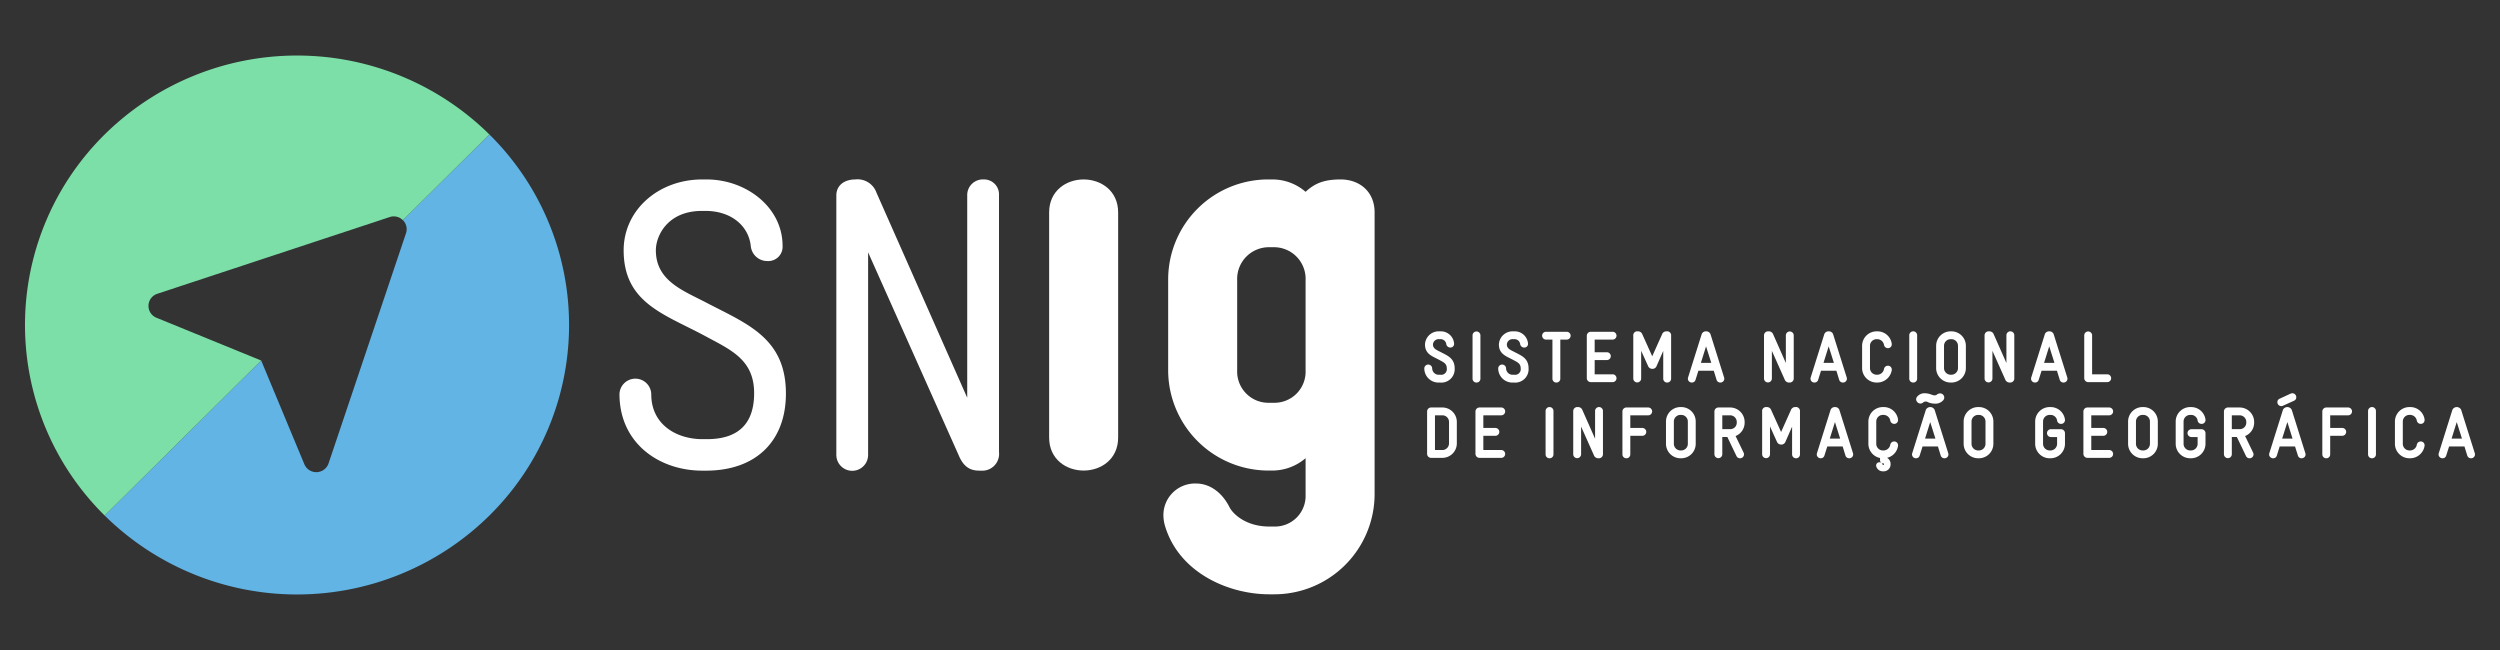 <svg id="Layer_1" data-name="Layer 1" xmlns="http://www.w3.org/2000/svg" viewBox="0 0 500 130"><rect x="0" y="0" width="500" height="130" fill="#333333" stroke="none"/><defs><style>.cls-1{fill:#fff;}.cls-2{fill:#61b4e4;}.cls-3{fill:#7cdfa8;}</style></defs><title>snig_logo</title><path class="cls-1" d="M141.209,94.13h-0.753c-8.614,0-16.56-5.468-16.56-15.327a3.179,3.179,0,0,1,6.356.083c0,5.882,4.851,8.947,10.287,8.947h0.837c6.523,0,9.451-3.314,9.451-9.196,0-6.793-4.767-8.699-9.953-11.515-8.029-4.308-16.142-6.545-16.142-17.066,0-8.036,6.942-14.167,15.723-14.167h0.837c8.029,0,15.222,5.633,15.222,13.255a2.859,2.859,0,0,1-3.011,3.065,3.313,3.313,0,0,1-3.345-2.982c-0.418-4.059-3.931-7.042-9.033-7.042h-0.753c-6.858,0-9.2,4.971-9.2,7.87,0,5.965,5.185,7.953,9.702,10.273,8.364,4.391,16.309,7.125,16.309,18.392C157.183,88.165,151.245,94.13,141.209,94.13Z"/><path class="cls-1" d="M196.204,94.13c-1.254,0-3.094,0-4.349-2.817L173.623,50.47V90.982a3.178,3.178,0,0,1-6.356,0V39.12c0-2.237,1.84-3.231,3.764-3.231a4.016,4.016,0,0,1,4.265,2.651L193.444,79.549V39.037a3.123,3.123,0,0,1,3.262-3.148,2.991,2.991,0,0,1,3.095,3.148V90.402A3.362,3.362,0,0,1,196.204,94.13Z"/><path class="cls-1" d="M216.728,94.111c-3.45,0-6.901-2.239-6.901-6.6V42.489c0-4.361,3.45-6.6,6.901-6.6s6.901,2.239,6.901,6.6V87.511C223.63,91.871,220.179,94.111,216.728,94.111Z"/><path class="cls-1" d="M254.812,118.861H253.86c-8.09,0-17.966-4.243-20.821-13.554a7.941,7.941,0,0,1-.357-2.239,6.32,6.32,0,0,1,6.544-6.364c2.618,0,5.116,1.65,6.663,4.714,0.714,1.414,3.332,3.889,7.972,3.889h0.952a6.127,6.127,0,0,0,6.306-6.364V91.636a10.248,10.248,0,0,1-6.544,2.475H253.86a20.091,20.091,0,0,1-20.227-19.918V55.807A20.015,20.015,0,0,1,253.86,35.889h0.714a10.136,10.136,0,0,1,6.544,2.475c1.904-1.768,3.807-2.475,7.02-2.475,3.688,0,6.782,2.357,6.782,6.6V98.943A20.065,20.065,0,0,1,254.812,118.861Zm6.306-62.818a6.324,6.324,0,0,0-6.306-6.6H253.86a6.349,6.349,0,0,0-6.425,6.6V74.075a6.252,6.252,0,0,0,6.425,6.482h0.952a6.225,6.225,0,0,0,6.306-6.482V56.043Z"/><path class="cls-1" d="M288.009,76.252h-0.125a2.575,2.575,0,0,1-2.766-2.559,0.531,0.531,0,0,1,1.062.014,1.543,1.543,0,0,0,1.718,1.494h0.139a1.378,1.378,0,0,0,1.578-1.536c0-1.134-.795-1.453-1.661-1.923-1.341-.719-2.695-1.093-2.695-2.85a2.473,2.473,0,0,1,2.626-2.366h0.139a2.401,2.401,0,0,1,2.542,2.213,0.478,0.478,0,0,1-.503.512,0.553,0.553,0,0,1-.558-0.499,1.386,1.386,0,0,0-1.508-1.176h-0.126a1.396,1.396,0,0,0-1.535,1.314c0,0.996.865,1.328,1.62,1.716,1.396,0.733,2.723,1.189,2.723,3.071A2.422,2.422,0,0,1,288.009,76.252Z"/><path class="cls-1" d="M288.009,76.509h-0.126a2.838,2.838,0,0,1-3.023-2.816,0.788,0.788,0,0,1,1.576.014,1.299,1.299,0,0,0,1.461,1.237h0.139a1.125,1.125,0,0,0,1.321-1.278c0-.884-0.548-1.176-1.309-1.58l-0.218-.117c-0.193-.103-0.387-0.2-0.578-0.295-1.158-.577-2.252-1.122-2.252-2.781a2.733,2.733,0,0,1,2.883-2.623h0.14a2.653,2.653,0,0,1,2.799,2.471,0.732,0.732,0,0,1-.76.769,0.814,0.814,0,0,1-.813-0.724,1.141,1.141,0,0,0-1.254-.95h-0.127a1.136,1.136,0,0,0-1.278,1.057c0,0.746.587,1.039,1.267,1.379l0.213,0.108c0.145,0.076.287,0.148,0.427,0.219,1.253,0.635,2.436,1.235,2.436,3.08A2.67,2.67,0,0,1,288.009,76.509Zm-2.36-3.071a0.249,0.249,0,0,0-.274.255,2.318,2.318,0,0,0,2.508,2.301h0.126a2.172,2.172,0,0,0,2.41-2.315c0-1.529-.95-2.011-2.154-2.622-0.143-.072-0.287-0.145-0.432-0.222l-0.206-.104a2.104,2.104,0,0,1-1.551-1.839,1.65,1.65,0,0,1,1.792-1.572h0.127a1.65,1.65,0,0,1,1.765,1.406,0.292,0.292,0,0,0,.301.269,0.224,0.224,0,0,0,.246-0.255,2.142,2.142,0,0,0-2.284-1.956h-0.14a2.226,2.226,0,0,0-2.369,2.108c0,1.341.868,1.773,1.968,2.32,0.194,0.097.393,0.196,0.592,0.303l0.216,0.116a2.227,2.227,0,0,1,1.581,2.034,1.636,1.636,0,0,1-1.835,1.792h-0.139a1.791,1.791,0,0,1-1.975-1.751A0.249,0.249,0,0,0,285.649,73.438Z"/><path class="cls-1" d="M295.296,76.252a0.51,0.51,0,0,1-.531-0.525V67.053a0.531,0.531,0,0,1,1.062,0v8.673A0.51,0.51,0,0,1,295.296,76.252Z"/><path class="cls-1" d="M295.297,76.509a0.769,0.769,0,0,1-.788-0.782V67.053a0.788,0.788,0,0,1,1.575,0v8.673A0.768,0.768,0,0,1,295.297,76.509Zm0-9.725a0.26,0.26,0,0,0-.274.269v8.673a0.273,0.273,0,0,0,.546,0V67.053A0.259,0.259,0,0,0,295.297,66.784Z"/><path class="cls-1" d="M302.791,76.252h-0.125A2.575,2.575,0,0,1,299.9,73.693a0.531,0.531,0,0,1,1.062.014,1.543,1.543,0,0,0,1.718,1.494h0.139a1.378,1.378,0,0,0,1.578-1.536c0-1.134-.795-1.453-1.661-1.923-1.341-.719-2.695-1.093-2.695-2.85a2.473,2.473,0,0,1,2.626-2.366h0.139a2.401,2.401,0,0,1,2.542,2.213,0.478,0.478,0,0,1-.503.512,0.553,0.553,0,0,1-.558-0.499,1.386,1.386,0,0,0-1.508-1.176h-0.126a1.396,1.396,0,0,0-1.535,1.314c0,0.996.865,1.328,1.62,1.716,1.396,0.733,2.723,1.189,2.723,3.071A2.422,2.422,0,0,1,302.791,76.252Z"/><path class="cls-1" d="M302.79,76.509h-0.125a2.838,2.838,0,0,1-3.024-2.816,0.788,0.788,0,0,1,1.576.014,1.3,1.3,0,0,0,1.462,1.237h0.139a1.125,1.125,0,0,0,1.321-1.278c0-.884-0.548-1.176-1.309-1.58l-0.218-.117c-0.193-.103-0.387-0.2-0.577-0.294-1.158-.577-2.253-1.122-2.253-2.781a2.733,2.733,0,0,1,2.883-2.623h0.139a2.654,2.654,0,0,1,2.8,2.471,0.732,0.732,0,0,1-.76.769,0.816,0.816,0,0,1-.814-0.724,1.139,1.139,0,0,0-1.254-.951h-0.126a1.136,1.136,0,0,0-1.279,1.057c0,0.745.587,1.039,1.267,1.379l0.214,0.108c0.145,0.076.287,0.148,0.427,0.219,1.253,0.635,2.436,1.235,2.436,3.08A2.671,2.671,0,0,1,302.79,76.509Zm-2.36-3.071a0.249,0.249,0,0,0-.274.255,2.319,2.319,0,0,0,2.509,2.301H302.79a2.172,2.172,0,0,0,2.411-2.315c0-1.529-.95-2.011-2.154-2.622-0.143-.072-0.287-0.145-0.432-0.222l-0.207-.104a2.104,2.104,0,0,1-1.551-1.839,1.651,1.651,0,0,1,1.793-1.572h0.126a1.649,1.649,0,0,1,1.765,1.406,0.294,0.294,0,0,0,.302.268A0.224,0.224,0,0,0,305.09,68.74a2.143,2.143,0,0,0-2.285-1.956h-0.139a2.226,2.226,0,0,0-2.369,2.108c0,1.341.869,1.774,1.968,2.321,0.195,0.097.394,0.196,0.592,0.302l0.216,0.116a2.227,2.227,0,0,1,1.581,2.034,1.636,1.636,0,0,1-1.835,1.792H302.68a1.792,1.792,0,0,1-1.976-1.751A0.249,0.249,0,0,0,300.431,73.438Z"/><path class="cls-1" d="M313.341,67.662h-1.536v8.065a0.531,0.531,0,0,1-1.062,0V67.662h-1.536a0.526,0.526,0,1,1,0-1.052h4.134A0.526,0.526,0,1,1,313.341,67.662Z"/><path class="cls-1" d="M311.274,76.509a0.769,0.769,0,0,1-.788-0.782v-7.807H309.207a0.783,0.783,0,1,1,0-1.566h4.134a0.783,0.783,0,1,1,0,1.566h-1.279v7.807A0.769,0.769,0,0,1,311.274,76.509Zm-2.067-9.641a0.269,0.269,0,1,0,0,.537H311v8.321a0.274,0.274,0,0,0,.547,0V67.405h1.793a0.269,0.269,0,1,0,0-.537H309.207Z"/><path class="cls-1" d="M322.519,76.169h-4.372a0.546,0.546,0,0,1-.53-0.525v-8.508a0.546,0.546,0,0,1,.53-0.525h4.372a0.526,0.526,0,1,1,0,1.052h-3.841v3.043h2.667a0.526,0.526,0,1,1,0,1.052h-2.667v3.361h3.841A0.526,0.526,0,1,1,322.519,76.169Z"/><path class="cls-1" d="M322.519,76.426h-4.372a0.805,0.805,0,0,1-.787-0.782V67.136a0.805,0.805,0,0,1,.787-0.782h4.372a0.783,0.783,0,1,1,0,1.566h-3.584v2.528h2.411a0.783,0.783,0,1,1,0,1.565h-2.411V74.86h3.584A0.783,0.783,0,1,1,322.519,76.426Zm-4.372-9.559a0.289,0.289,0,0,0-.273.268v8.508a0.289,0.289,0,0,0,.273.268h4.372a0.269,0.269,0,1,0,0-.537H318.42V71.499h2.925a0.269,0.269,0,1,0,0-.537H318.42v-3.557h4.098a0.269,0.269,0,1,0,0-.537h-4.372Z"/><path class="cls-1" d="M333.435,76.252a0.51,0.51,0,0,1-.531-0.525V68.961l-1.843,4.192a0.618,0.618,0,0,1-.586.36,0.648,0.648,0,0,1-.601-0.36l-1.9-4.192v6.765a0.53,0.53,0,0,1-1.061,0V67.136a0.532,0.532,0,0,1,.628-0.609h0.043a0.627,0.627,0,0,1,.628.401l2.234,4.953,2.22-4.953a0.635,0.635,0,0,1,.642-0.401h0.042a0.527,0.527,0,0,1,.615.609v8.591A0.51,0.51,0,0,1,333.435,76.252Z"/><path class="cls-1" d="M333.436,76.509a0.769,0.769,0,0,1-.788-0.782V70.185l-1.351,3.072a0.869,0.869,0,0,1-.822.514,0.904,0.904,0,0,1-.833-0.507l-1.41-3.111v5.574a0.788,0.788,0,0,1-1.575,0V67.136a0.786,0.786,0,0,1,.885-0.866,0.897,0.897,0,0,1,.906.557l1.998,4.427,1.986-4.431a0.892,0.892,0,0,1,.878-0.553,0.793,0.793,0,0,1,.914.866v8.591A0.769,0.769,0,0,1,333.436,76.509Zm-0.274-8.771v7.988a0.274,0.274,0,0,0,.547,0V67.136c0-.26-0.054-0.352-0.358-0.352a0.404,0.404,0,0,0-.449.247l-2.455,5.477-2.47-5.474a0.376,0.376,0,0,0-.393-0.25c-0.361,0-.414.088-0.414,0.352v8.591a0.273,0.273,0,0,0,.546,0V67.771l2.391,5.276a0.39,0.39,0,0,0,.367.209,0.37,0.37,0,0,0,.352-0.208Z"/><path class="cls-1" d="M344.06,76.252a0.51,0.51,0,0,1-.503-0.373l-0.614-1.992h-3.45l-0.628,1.992a0.495,0.495,0,0,1-.489.373,0.52,0.52,0,0,1-.544-0.512,0.7,0.7,0,0,1,.028-0.166l2.723-8.66a0.637,0.637,0,0,1,.629-0.388,0.644,0.644,0,0,1,.642.388l2.723,8.66a0.7,0.7,0,0,1,.028.166A0.52,0.52,0,0,1,344.06,76.252Zm-2.849-7.843-1.382,4.427h2.779Z"/><path class="cls-1" d="M344.06,76.509a0.768,0.768,0,0,1-.748-0.551l-0.558-1.814h-3.071L339.11,75.956a0.75,0.75,0,0,1-.735.552,0.777,0.777,0,0,1-.801-0.768,0.897,0.897,0,0,1,.035-0.229l2.727-8.674a0.884,0.884,0,0,1,.874-0.567,0.893,0.893,0,0,1,.886.561l2.724,8.665a0.965,0.965,0,0,1,.04.244A0.777,0.777,0,0,1,344.06,76.509ZM339.304,73.63h3.828l0.67,2.173a0.253,0.253,0,0,0,.257.191,0.263,0.263,0,0,0,.287-0.254,0.533,0.533,0,0,0-.02-0.102l-2.718-8.647a0.47,0.47,0,0,0-.783.005l-2.721,8.654a0.502,0.502,0,0,0-.015.089,0.262,0.262,0,0,0,.286.254A0.241,0.241,0,0,0,338.62,75.8Zm3.653-.537h-3.479l1.731-5.543Zm-2.78-.514h2.078l-1.045-3.311Z"/><path class="cls-1" d="M357.889,76.252a0.682,0.682,0,0,1-.726-0.47l-3.045-6.82v6.765a0.53,0.53,0,0,1-1.061,0v-8.66a0.556,0.556,0,0,1,.628-0.54,0.672,0.672,0,0,1,.713.443l3.03,6.848V67.053a0.522,0.522,0,0,1,.545-0.526,0.5,0.5,0,0,1,.516.526V75.63A0.561,0.561,0,0,1,357.889,76.252Z"/><path class="cls-1" d="M357.889,76.509a0.934,0.934,0,0,1-.96-0.623l-2.553-5.718v5.558a0.788,0.788,0,0,1-1.575,0V67.067a0.807,0.807,0,0,1,.884-0.797,0.92,0.92,0,0,1,.947.594l2.539,5.737V67.053a0.788,0.788,0,0,1,1.575,0V75.63A0.814,0.814,0,0,1,357.889,76.509Zm-4.027-8.754,3.537,7.922a0.432,0.432,0,0,0,.49.318,0.311,0.311,0,0,0,.344-0.365v-8.577a0.244,0.244,0,0,0-.259-0.269,0.267,0.267,0,0,0-.287.269v7.981l-3.523-7.96a0.422,0.422,0,0,0-.478-0.289,0.316,0.316,0,0,0-.37.283v8.659a0.273,0.273,0,0,0,.546,0V67.754Z"/><path class="cls-1" d="M368.583,76.252a0.51,0.51,0,0,1-.503-0.373l-0.614-1.992h-3.45l-0.628,1.992a0.495,0.495,0,0,1-.489.373,0.52,0.52,0,0,1-.544-0.512,0.7,0.7,0,0,1,.028-0.166l2.723-8.66a0.637,0.637,0,0,1,.629-0.388,0.644,0.644,0,0,1,.642.388l2.723,8.66a0.7,0.7,0,0,1,.028.166A0.52,0.52,0,0,1,368.583,76.252Zm-2.849-7.843-1.382,4.427H367.13Z"/><path class="cls-1" d="M368.582,76.509a0.768,0.768,0,0,1-.748-0.551l-0.558-1.814h-3.071l-0.572,1.812a0.75,0.75,0,0,1-.735.552,0.777,0.777,0,0,1-.801-0.768,0.901,0.901,0,0,1,.031-0.213l2.731-8.691a0.884,0.884,0,0,1,.874-0.567,0.893,0.893,0,0,1,.886.561l2.724,8.665a0.965,0.965,0,0,1,.04.244A0.777,0.777,0,0,1,368.582,76.509ZM363.827,73.63h3.828l0.67,2.173a0.253,0.253,0,0,0,.257.191A0.263,0.263,0,0,0,368.87,75.74a0.533,0.533,0,0,0-.02-0.102l-2.718-8.647a0.47,0.47,0,0,0-.783.005l-2.721,8.654a0.608,0.608,0,0,0-.015.089,0.262,0.262,0,0,0,.286.254,0.241,0.241,0,0,0,.245-0.194Zm3.653-.537H364.002l1.731-5.543Zm-2.78-.514h2.078l-1.045-3.311Z"/><path class="cls-1" d="M375.471,76.252h-0.139a2.64,2.64,0,0,1-2.654-2.628V69.141a2.628,2.628,0,0,1,2.654-2.615h0.139a2.631,2.631,0,0,1,2.626,2.256V68.865a0.496,0.496,0,0,1-.516.512,0.542,0.542,0,0,1-.531-0.456,1.636,1.636,0,0,0-1.578-1.342h-0.139a1.582,1.582,0,0,0-1.593,1.563v4.482a1.585,1.585,0,0,0,1.593,1.578h0.139a1.636,1.636,0,0,0,1.578-1.342,0.539,0.539,0,0,1,.531-0.456,0.495,0.495,0,0,1,.516.512v0.097A2.664,2.664,0,0,1,375.471,76.252Z"/><path class="cls-1" d="M375.471,76.509h-0.14a2.901,2.901,0,0,1-2.91-2.885V69.142a2.895,2.895,0,0,1,2.91-2.872h0.14a2.873,2.873,0,0,1,2.88,2.477l0.003,0.118a0.754,0.754,0,0,1-.773.769,0.797,0.797,0,0,1-.781-0.656,1.375,1.375,0,0,0-1.328-1.143h-0.14a1.322,1.322,0,0,0-1.335,1.306v4.482a1.329,1.329,0,0,0,1.335,1.32h0.14a1.371,1.371,0,0,0,1.326-1.136,0.794,0.794,0,0,1,.783-0.662,0.754,0.754,0,0,1,.773.769V74.011A2.936,2.936,0,0,1,375.471,76.509Zm-0.14-9.725a2.38,2.38,0,0,0-2.396,2.358v4.482a2.386,2.386,0,0,0,2.396,2.371h0.14a2.414,2.414,0,0,0,2.372-2.023l-0.003-.057a0.242,0.242,0,0,0-.259-0.255,0.281,0.281,0,0,0-.28.255,1.879,1.879,0,0,1-1.829,1.543h-0.14a1.844,1.844,0,0,1-1.849-1.835V69.142a1.837,1.837,0,0,1,1.849-1.821h0.14a1.881,1.881,0,0,1,1.83,1.547,0.286,0.286,0,0,0,.279.251,0.242,0.242,0,0,0,.259-0.255V68.782a2.36,2.36,0,0,0-2.369-1.998h-0.14Z"/><path class="cls-1" d="M382.642,76.252a0.51,0.51,0,0,1-.531-0.525V67.053a0.531,0.531,0,0,1,1.062,0v8.673A0.51,0.51,0,0,1,382.642,76.252Z"/><path class="cls-1" d="M382.642,76.509a0.769,0.769,0,0,1-.788-0.782V67.053a0.788,0.788,0,0,1,1.576,0v8.673A0.769,0.769,0,0,1,382.642,76.509Zm0-9.725a0.26,0.26,0,0,0-.274.269v8.673a0.274,0.274,0,0,0,.547,0V67.053A0.259,0.259,0,0,0,382.642,66.784Z"/><path class="cls-1" d="M390.278,76.252h-0.139a2.64,2.64,0,0,1-2.654-2.628V69.141a2.628,2.628,0,0,1,2.654-2.615h0.139a2.625,2.625,0,0,1,2.64,2.615v4.482A2.628,2.628,0,0,1,390.278,76.252Zm1.578-7.096a1.572,1.572,0,0,0-1.578-1.577h-0.139a1.582,1.582,0,0,0-1.593,1.563v4.482a1.585,1.585,0,0,0,1.593,1.578h0.139a1.573,1.573,0,0,0,1.578-1.578v-4.468Z"/><path class="cls-1" d="M390.278,76.509h-0.14a2.901,2.901,0,0,1-2.91-2.885V69.142a2.895,2.895,0,0,1,2.91-2.872h0.14a2.887,2.887,0,0,1,2.896,2.872v4.482A2.894,2.894,0,0,1,390.278,76.509Zm-0.14-9.725a2.38,2.38,0,0,0-2.396,2.358v4.482a2.386,2.386,0,0,0,2.396,2.371h0.14a2.379,2.379,0,0,0,2.382-2.371V69.142a2.373,2.373,0,0,0-2.382-2.358h-0.14Zm0.14,8.674h-0.14a1.844,1.844,0,0,1-1.849-1.835V69.142a1.837,1.837,0,0,1,1.849-1.821h0.14a1.837,1.837,0,0,1,1.835,1.834v4.468A1.837,1.837,0,0,1,390.278,75.458Zm-0.14-7.623a1.322,1.322,0,0,0-1.335,1.306v4.482a1.329,1.329,0,0,0,1.335,1.32h0.14a1.322,1.322,0,0,0,1.321-1.32V69.155a1.322,1.322,0,0,0-1.321-1.32h-0.14Z"/><path class="cls-1" d="M402.001,76.252a0.682,0.682,0,0,1-.726-0.47l-3.045-6.82v6.765a0.53,0.53,0,0,1-1.061,0v-8.66a0.556,0.556,0,0,1,.628-0.54,0.672,0.672,0,0,1,.713.443l3.03,6.848V67.053a0.522,0.522,0,0,1,.545-0.526,0.5,0.5,0,0,1,.516.526V75.63A0.561,0.561,0,0,1,402.001,76.252Z"/><path class="cls-1" d="M402.002,76.509a0.935,0.935,0,0,1-.961-0.623l-2.553-5.718v5.558a0.788,0.788,0,0,1-1.575,0V67.067a0.808,0.808,0,0,1,.885-0.797,0.92,0.92,0,0,1,.946.594l2.539,5.737V67.053a0.788,0.788,0,0,1,1.576,0V75.63A0.814,0.814,0,0,1,402.002,76.509Zm-4.028-8.754,3.537,7.922a0.432,0.432,0,0,0,.491.318,0.311,0.311,0,0,0,.344-0.365v-8.577a0.245,0.245,0,0,0-.26-0.269,0.267,0.267,0,0,0-.287.269v7.981l-3.523-7.96a0.422,0.422,0,0,0-.477-0.289,0.317,0.317,0,0,0-.371.283v8.659a0.273,0.273,0,0,0,.546,0V67.754Z"/><path class="cls-1" d="M412.695,76.252a0.508,0.508,0,0,1-.502-0.373l-0.615-1.992h-3.45l-0.629,1.992a0.493,0.493,0,0,1-.489.373,0.52,0.52,0,0,1-.544-0.512,0.7,0.7,0,0,1,.028-0.166l2.723-8.66a0.715,0.715,0,0,1,1.271,0l2.723,8.66a0.7,0.7,0,0,1,.028.166A0.52,0.52,0,0,1,412.695,76.252Zm-2.849-7.843-1.382,4.427h2.779Z"/><path class="cls-1" d="M412.695,76.509a0.765,0.765,0,0,1-.747-0.552l-0.56-1.813h-3.071l-0.573,1.812a0.747,0.747,0,0,1-.733.552,0.777,0.777,0,0,1-.802-0.768,0.95,0.95,0,0,1,.035-0.228l2.727-8.676a0.884,0.884,0,0,1,.874-0.567,0.893,0.893,0,0,1,.887.562l2.724,8.664a0.994,0.994,0,0,1,.039.244A0.777,0.777,0,0,1,412.695,76.509ZM407.939,73.63h3.828l0.671,2.173a0.251,0.251,0,0,0,.256.191,0.263,0.263,0,0,0,.287-0.254,0.583,0.583,0,0,0-.017-0.095l-2.721-8.654a0.462,0.462,0,0,0-.783.005l-2.72,8.654a0.513,0.513,0,0,0-.016.089,0.263,0.263,0,0,0,.287.254,0.239,0.239,0,0,0,.243-0.193Zm3.653-.537H408.114l1.731-5.543Zm-2.78-.514h2.078l-1.045-3.311Z"/><path class="cls-1" d="M421.447,76.169h-3.812a0.546,0.546,0,0,1-.53-0.525V67.053a0.53,0.53,0,0,1,1.061,0v8.065h3.282A0.526,0.526,0,1,1,421.447,76.169Z"/><path class="cls-1" d="M421.447,76.426h-3.812a0.805,0.805,0,0,1-.787-0.782V67.053a0.788,0.788,0,0,1,1.575,0V74.86h3.025A0.783,0.783,0,1,1,421.447,76.426Zm-3.812-9.642a0.259,0.259,0,0,0-.273.269v8.591a0.29,0.29,0,0,0,.273.268h3.812a0.269,0.269,0,1,0,0-.537H417.908V67.053A0.259,0.259,0,0,0,417.635,66.784Z"/><path class="cls-1" d="M288.469,91.314h-2.262a0.546,0.546,0,0,1-.53-0.525V82.28a0.546,0.546,0,0,1,.53-0.525h2.262a2.625,2.625,0,0,1,2.64,2.615v4.316A2.628,2.628,0,0,1,288.469,91.314Zm1.592-6.93a1.572,1.572,0,0,0-1.578-1.577h-1.746v7.456h1.732a1.584,1.584,0,0,0,1.592-1.577V84.383Z"/><path class="cls-1" d="M288.469,91.571h-2.262a0.805,0.805,0,0,1-.787-0.782V82.28a0.805,0.805,0,0,1,.787-0.782h2.262a2.888,2.888,0,0,1,2.897,2.872v4.316A2.895,2.895,0,0,1,288.469,91.571Zm-2.262-9.559a0.289,0.289,0,0,0-.273.268v8.508a0.289,0.289,0,0,0,.273.268h2.262a2.38,2.38,0,0,0,2.383-2.371V84.37a2.373,2.373,0,0,0-2.383-2.358h-2.262Zm2.262,8.507H286.48v-7.97h2.003a1.837,1.837,0,0,1,1.835,1.834v4.302A1.844,1.844,0,0,1,288.469,90.519Zm-1.475-.514h1.475a1.329,1.329,0,0,0,1.335-1.319V84.383a1.322,1.322,0,0,0-1.321-1.32h-1.489v6.941Z"/><path class="cls-1" d="M300.252,91.314H295.88a0.546,0.546,0,0,1-.53-0.525V82.28a0.546,0.546,0,0,1,.53-0.525h4.372a0.526,0.526,0,1,1,0,1.052h-3.841v3.043h2.667a0.526,0.526,0,1,1,0,1.052h-2.667v3.361h3.841A0.526,0.526,0,1,1,300.252,91.314Z"/><path class="cls-1" d="M300.252,91.571H295.88a0.805,0.805,0,0,1-.787-0.782V82.28a0.805,0.805,0,0,1,.787-0.782h4.372a0.783,0.783,0,1,1,0,1.566h-3.584v2.528h2.411a0.783,0.783,0,1,1,0,1.566h-2.411v2.847h3.584A0.783,0.783,0,1,1,300.252,91.571ZM295.88,82.012a0.289,0.289,0,0,0-.273.268v8.508a0.289,0.289,0,0,0,.273.268h4.372a0.269,0.269,0,1,0,0-.537h-4.098V86.644h2.925a0.269,0.269,0,1,0,0-.537h-2.925v-3.557h4.098a0.269,0.269,0,1,0,0-.537H295.88Z"/><path class="cls-1" d="M309.906,91.396a0.51,0.51,0,0,1-.531-0.525V82.198a0.531,0.531,0,0,1,1.062,0v8.673A0.51,0.51,0,0,1,309.906,91.396Z"/><path class="cls-1" d="M309.906,91.654a0.769,0.769,0,0,1-.788-0.782V82.198a0.788,0.788,0,0,1,1.576,0v8.673A0.769,0.769,0,0,1,309.906,91.654Zm0-9.725a0.26,0.26,0,0,0-.274.269v8.673a0.274,0.274,0,0,0,.547,0V82.198A0.26,0.26,0,0,0,309.906,81.928Z"/><path class="cls-1" d="M319.735,91.396a0.682,0.682,0,0,1-.726-0.47l-3.045-6.82v6.765a0.53,0.53,0,0,1-1.061,0v-8.66a0.556,0.556,0,0,1,.628-0.54,0.672,0.672,0,0,1,.713.443l3.03,6.848V82.198a0.522,0.522,0,0,1,.545-0.526,0.5,0.5,0,0,1,.516.526v8.577A0.561,0.561,0,0,1,319.735,91.396Z"/><path class="cls-1" d="M319.735,91.654a0.935,0.935,0,0,1-.961-0.623l-2.553-5.717v5.558a0.788,0.788,0,0,1-1.575,0v-8.66a0.808,0.808,0,0,1,.885-0.797,0.92,0.92,0,0,1,.946.594l2.539,5.737V82.198a0.788,0.788,0,0,1,1.576,0v8.577A0.814,0.814,0,0,1,319.735,91.654Zm-4.028-8.754,3.537,7.922a0.432,0.432,0,0,0,.491.318,0.311,0.311,0,0,0,.344-0.365v-8.577a0.244,0.244,0,0,0-.259-0.269,0.267,0.267,0,0,0-.288.269v7.98l-3.523-7.96a0.422,0.422,0,0,0-.477-0.289,0.317,0.317,0,0,0-.371.283v8.66a0.273,0.273,0,0,0,.546,0V82.899Z"/><path class="cls-1" d="M329.644,82.806h-3.841v3.043H328.47a0.526,0.526,0,1,1,0,1.052h-2.667v3.97a0.53,0.53,0,0,1-1.061,0V82.28a0.546,0.546,0,0,1,.53-0.525h4.372A0.526,0.526,0,1,1,329.644,82.806Z"/><path class="cls-1" d="M325.272,91.654a0.769,0.769,0,0,1-.787-0.782V82.28a0.805,0.805,0,0,1,.787-0.782h4.372a0.783,0.783,0,1,1,0,1.566H326.06v2.528H328.47a0.783,0.783,0,1,1,0,1.566H326.06v3.713A0.769,0.769,0,0,1,325.272,91.654Zm0-9.642a0.289,0.289,0,0,0-.273.268v8.591a0.273,0.273,0,0,0,.546,0V86.644H328.47a0.269,0.269,0,1,0,0-.537h-2.925v-3.557h4.098a0.269,0.269,0,1,0,0-.537h-4.372Z"/><path class="cls-1" d="M336.248,91.396h-0.139a2.639,2.639,0,0,1-2.654-2.628V84.286a2.628,2.628,0,0,1,2.654-2.615h0.139a2.625,2.625,0,0,1,2.64,2.615v4.483A2.627,2.627,0,0,1,336.248,91.396Zm1.578-7.096a1.572,1.572,0,0,0-1.578-1.577h-0.139a1.582,1.582,0,0,0-1.593,1.563v4.483a1.585,1.585,0,0,0,1.593,1.577h0.139a1.572,1.572,0,0,0,1.578-1.577V84.3Z"/><path class="cls-1" d="M336.248,91.654h-0.14a2.901,2.901,0,0,1-2.911-2.885V84.286a2.895,2.895,0,0,1,2.911-2.872h0.14a2.887,2.887,0,0,1,2.896,2.872v4.483A2.894,2.894,0,0,1,336.248,91.654Zm-0.14-9.725a2.38,2.38,0,0,0-2.397,2.358v4.483a2.386,2.386,0,0,0,2.397,2.371h0.14a2.379,2.379,0,0,0,2.382-2.371V84.286a2.373,2.373,0,0,0-2.382-2.358h-0.14Zm0.14,8.674h-0.14a1.844,1.844,0,0,1-1.85-1.834V84.286a1.837,1.837,0,0,1,1.85-1.82h0.14A1.836,1.836,0,0,1,338.083,84.3v4.469A1.836,1.836,0,0,1,336.248,90.603Zm-0.14-7.623a1.323,1.323,0,0,0-1.336,1.306v4.483a1.33,1.33,0,0,0,1.336,1.32h0.14a1.321,1.321,0,0,0,1.32-1.32V84.3a1.321,1.321,0,0,0-1.32-1.319h-0.14Z"/><path class="cls-1" d="M346.758,87.053l1.732,3.583a0.526,0.526,0,0,1-.503.76,0.509,0.509,0,0,1-.461-0.304l-1.899-3.957h-1.425v3.735a0.53,0.53,0,0,1-1.061,0V82.28a0.546,0.546,0,0,1,.53-0.525h2.346a2.64,2.64,0,0,1,2.654,2.628v0.124A2.611,2.611,0,0,1,346.758,87.053Zm0.852-2.67a1.584,1.584,0,0,0-1.593-1.577h-1.815v3.278h1.872a1.537,1.537,0,0,0,1.536-1.577v-0.124Z"/><path class="cls-1" d="M347.986,91.654a0.762,0.762,0,0,1-.69-0.445l-1.831-3.816h-1.006v3.478a0.788,0.788,0,0,1-1.575,0V82.28a0.805,0.805,0,0,1,.787-0.782h2.346a2.902,2.902,0,0,1,2.91,2.886v0.124a2.868,2.868,0,0,1-1.811,2.696l1.604,3.32a0.769,0.769,0,0,1,.082.348A0.783,0.783,0,0,1,347.986,91.654Zm-4.042-4.775h1.844l1.969,4.102a0.253,0.253,0,0,0,.229.158,0.272,0.272,0,0,0,.302-0.268,0.268,0.268,0,0,0-.028-0.119l-1.867-3.863,0.295-.083a2.358,2.358,0,0,0,1.725-2.298V84.383a2.386,2.386,0,0,0-2.396-2.372h-2.346a0.293,0.293,0,0,0-.273.268v8.591a0.273,0.273,0,0,0,.546,0V86.879Zm2.13-.537h-2.13v-3.792h2.073a1.844,1.844,0,0,1,1.849,1.834v0.124A1.794,1.794,0,0,1,346.074,86.341Zm-1.615-.514h1.615a1.286,1.286,0,0,0,1.279-1.319V84.383a1.329,1.329,0,0,0-1.335-1.32h-1.559V85.827Z"/><path class="cls-1" d="M359.206,91.396a0.51,0.51,0,0,1-.531-0.525V84.106l-1.843,4.192a0.619,0.619,0,0,1-.586.36,0.648,0.648,0,0,1-.601-0.36l-1.9-4.192v6.765a0.53,0.53,0,0,1-1.061,0V82.28a0.532,0.532,0,0,1,.628-0.609h0.043a0.627,0.627,0,0,1,.628.401l2.234,4.953,2.22-4.953a0.636,0.636,0,0,1,.642-0.401h0.042a0.527,0.527,0,0,1,.615.609v8.591A0.51,0.51,0,0,1,359.206,91.396Z"/><path class="cls-1" d="M359.207,91.654a0.769,0.769,0,0,1-.788-0.782V85.33l-1.351,3.071a0.869,0.869,0,0,1-.822.514,0.904,0.904,0,0,1-.833-0.507l-1.41-3.111v5.574a0.788,0.788,0,0,1-1.575,0V82.28a0.786,0.786,0,0,1,.885-0.866,0.902,0.902,0,0,1,.907.556l1.997,4.428,1.986-4.431a0.892,0.892,0,0,1,.878-0.553,0.793,0.793,0,0,1,.914.866v8.591A0.769,0.769,0,0,1,359.207,91.654Zm-0.274-8.771v7.988a0.274,0.274,0,0,0,.547,0V82.28c0-.264-0.051-0.352-0.358-0.352a0.404,0.404,0,0,0-.449.247l-2.455,5.477-2.469-5.474a0.378,0.378,0,0,0-.394-0.25c-0.361,0-.414.088-0.414,0.352v8.591a0.273,0.273,0,0,0,.546,0V82.916l2.391,5.276a0.39,0.39,0,0,0,.367.209,0.37,0.37,0,0,0,.352-0.208Z"/><path class="cls-1" d="M369.837,91.396a0.508,0.508,0,0,1-.502-0.373l-0.615-1.992h-3.45l-0.629,1.992a0.493,0.493,0,0,1-.489.373,0.52,0.52,0,0,1-.544-0.512,0.7,0.7,0,0,1,.028-0.166l2.723-8.66a0.715,0.715,0,0,1,1.271,0l2.723,8.66a0.7,0.7,0,0,1,.028.166A0.52,0.52,0,0,1,369.837,91.396Zm-2.849-7.843L365.606,87.98h2.779Z"/><path class="cls-1" d="M369.837,91.654a0.766,0.766,0,0,1-.747-0.552l-0.56-1.813H365.46l-0.573,1.812a0.748,0.748,0,0,1-.734.553,0.777,0.777,0,0,1-.801-0.769,0.908,0.908,0,0,1,.035-0.229l2.727-8.674a0.884,0.884,0,0,1,.874-0.568,0.893,0.893,0,0,1,.886.562l2.724,8.664a0.929,0.929,0,0,1,.04.244A0.778,0.778,0,0,1,369.837,91.654Zm-4.755-2.879H368.91l0.671,2.173a0.252,0.252,0,0,0,.256.192,0.263,0.263,0,0,0,.287-0.255,0.576,0.576,0,0,0-.019-0.099l-2.719-8.649a0.47,0.47,0,0,0-.783.005l-2.721,8.654a0.536,0.536,0,0,0-.015.089,0.262,0.262,0,0,0,.286.255,0.24,0.24,0,0,0,.244-0.194Zm3.653-.537h-3.479l1.731-5.542Zm-2.78-.514h2.078l-1.045-3.31Z"/><path class="cls-1" d="M377.062,91.369v0.332a1.104,1.104,0,0,1,.795,1.065v0.138a1.118,1.118,0,0,1-1.131,1.107h-0.139a1.125,1.125,0,0,1-1.089-.802c0-.042-0.014-0.084-0.014-0.125a0.393,0.393,0,0,1,.419-0.374,0.365,0.365,0,0,1,.363.277,0.332,0.332,0,0,0,.322.235h0.139a0.327,0.327,0,0,0,.336-0.319V92.766a0.339,0.339,0,0,0-.336-0.332h-0.07a0.401,0.401,0,0,1-.391-0.401v-0.65a2.651,2.651,0,0,1-2.332-2.614V84.286a2.628,2.628,0,0,1,2.654-2.615h0.139a2.631,2.631,0,0,1,2.626,2.256V84.01a0.495,0.495,0,0,1-.516.512,0.542,0.542,0,0,1-.531-0.456,1.636,1.636,0,0,0-1.578-1.342h-0.139a1.582,1.582,0,0,0-1.593,1.563v4.483a1.585,1.585,0,0,0,1.593,1.577h0.139a1.636,1.636,0,0,0,1.578-1.342,0.54,0.54,0,0,1,.531-0.457,0.496,0.496,0,0,1,.516.512v0.097A2.626,2.626,0,0,1,377.062,91.369Z"/><path class="cls-1" d="M376.726,94.268h-0.14a1.378,1.378,0,0,1-1.336-.986l-0.01-.073a0.767,0.767,0,0,1-.014-0.125,0.649,0.649,0,0,1,.676-0.631,0.623,0.623,0,0,1,.61.464,0.074,0.074,0,0,0,.074.049h0.14a0.073,0.073,0,0,0,.078-0.062V92.767a0.082,0.082,0,0,0-.078-0.075h-0.069a0.655,0.655,0,0,1-.649-0.658V91.6a2.908,2.908,0,0,1-2.332-2.832V84.286a2.895,2.895,0,0,1,2.91-2.872h0.14a2.873,2.873,0,0,1,2.88,2.477l0.003,0.118a0.754,0.754,0,0,1-.773.769,0.797,0.797,0,0,1-.781-0.656,1.374,1.374,0,0,0-1.328-1.142h-0.14a1.322,1.322,0,0,0-1.335,1.306v4.483a1.329,1.329,0,0,0,1.335,1.32h0.14a1.371,1.371,0,0,0,1.326-1.137,0.795,0.795,0,0,1,.783-0.662,0.755,0.755,0,0,1,.773.769v0.096a2.882,2.882,0,0,1-2.201,2.414,1.357,1.357,0,0,1,.706,1.197v0.138A1.378,1.378,0,0,1,376.726,94.268Zm-0.974-1.107a0.867,0.867,0,0,0,.835.592h0.14a0.863,0.863,0,0,0,.874-0.849V92.767a0.85,0.85,0,0,0-.612-0.819l-0.184-.055V91.14l0.227-.027a2.361,2.361,0,0,0,2.066-1.995l-0.003-.06a0.243,0.243,0,0,0-.259-0.255,0.282,0.282,0,0,0-.28.255,1.88,1.88,0,0,1-1.829,1.544h-0.14a1.844,1.844,0,0,1-1.849-1.834V84.286a1.837,1.837,0,0,1,1.849-1.82h0.14a1.881,1.881,0,0,1,1.83,1.547,0.286,0.286,0,0,0,.279.251,0.242,0.242,0,0,0,.259-0.255V83.927a2.36,2.36,0,0,0-2.369-1.998h-0.14a2.38,2.38,0,0,0-2.396,2.358v4.483a2.394,2.394,0,0,0,2.107,2.359l0.225,0.028v0.877a0.145,0.145,0,0,0,.135.144h0.069a0.599,0.599,0,0,1,.593.59v0.138a0.586,0.586,0,0,1-.593.576h-0.14a0.589,0.589,0,0,1-.568-0.417,0.112,0.112,0,0,0-.117-0.095,0.149,0.149,0,0,0-.162.117C375.746,93.115,375.75,93.139,375.752,93.161Z"/><path class="cls-1" d="M388.89,91.396a0.508,0.508,0,0,1-.502-0.373l-0.615-1.992h-3.45l-0.629,1.992a0.493,0.493,0,0,1-.489.373,0.52,0.52,0,0,1-.544-0.512,0.7,0.7,0,0,1,.028-0.166l2.723-8.66a0.715,0.715,0,0,1,1.271,0l2.723,8.66a0.7,0.7,0,0,1,.028.166A0.52,0.52,0,0,1,388.89,91.396Zm-0.517-11.44a1.845,1.845,0,0,1-1.48.512,12.889,12.889,0,0,1-1.829-.429,0.8,0.8,0,0,0-.573.235,0.566,0.566,0,0,1-.405.18,0.634,0.634,0,0,1-.6-0.609,0.551,0.551,0,0,1,.153-0.359,1.611,1.611,0,0,1,1.341-.581,17.203,17.203,0,0,1,1.941.429,1.273,1.273,0,0,0,.74-0.304,0.749,0.749,0,0,1,.363-0.097,0.581,0.581,0,0,1,.572.568A0.6,0.6,0,0,1,388.373,79.957Zm-2.332,3.596L384.659,87.98h2.779Z"/><path class="cls-1" d="M388.89,91.654a0.766,0.766,0,0,1-.747-0.552l-0.56-1.813h-3.071l-0.573,1.812a0.746,0.746,0,0,1-.733.553,0.778,0.778,0,0,1-.802-0.769,0.897,0.897,0,0,1,.03-0.21l2.732-8.693a0.968,0.968,0,0,1,1.761-.004l2.723,8.663a0.929,0.929,0,0,1,.04.244A0.778,0.778,0,0,1,388.89,91.654Zm-4.755-2.879h3.828l0.671,2.173a0.252,0.252,0,0,0,.256.192,0.263,0.263,0,0,0,.287-0.255,0.576,0.576,0,0,0-.019-0.099l-2.719-8.649a0.462,0.462,0,0,0-.783.005l-2.721,8.654a0.554,0.554,0,0,0-.015.089,0.263,0.263,0,0,0,.287.255,0.239,0.239,0,0,0,.243-0.194Zm3.653-.537h-3.479l1.731-5.542Zm-2.78-.514h2.078l-1.045-3.31Zm1.885-6.997a3.603,3.603,0,0,1-1.29-.281,0.818,0.818,0,0,0-.931.013,0.825,0.825,0,0,1-.587.254,0.896,0.896,0,0,1-.857-0.866,0.8,0.8,0,0,1,.218-0.529,1.88,1.88,0,0,1,1.533-.668,3.866,3.866,0,0,1,1.308.271,2.175,2.175,0,0,0,.634.158,0.867,0.867,0,0,0,.517-0.206,1.021,1.021,0,0,1,.096-0.064,1.007,1.007,0,0,1,.489-0.131,0.838,0.838,0,0,1,.83.825,0.85,0.85,0,0,1-.309.648l-0.005.004A2.085,2.085,0,0,1,386.893,80.726Zm-1.829-.943a2.14,2.14,0,0,1,.716.179,3.141,3.141,0,0,0,1.113.25,1.59,1.59,0,0,0,1.31-.448,0.338,0.338,0,0,0,.137-0.263,0.325,0.325,0,0,0-.315-0.31,0.492,0.492,0,0,0-.238.065,1.437,1.437,0,0,1-.865.337,2.534,2.534,0,0,1-.802-0.186,3.382,3.382,0,0,0-1.14-.243,1.365,1.365,0,0,0-1.152.5,0.295,0.295,0,0,0-.084.183,0.341,0.341,0,0,0,.568.247A1.05,1.05,0,0,1,385.063,79.782Z"/><path class="cls-1" d="M395.779,91.396h-0.139a2.639,2.639,0,0,1-2.654-2.628V84.286a2.628,2.628,0,0,1,2.654-2.615h0.139a2.625,2.625,0,0,1,2.64,2.615v4.483A2.627,2.627,0,0,1,395.779,91.396Zm1.578-7.096a1.572,1.572,0,0,0-1.578-1.577h-0.139a1.582,1.582,0,0,0-1.593,1.563v4.483a1.585,1.585,0,0,0,1.593,1.577h0.139a1.572,1.572,0,0,0,1.578-1.577V84.3Z"/><path class="cls-1" d="M395.779,91.654h-0.14a2.901,2.901,0,0,1-2.91-2.885V84.286a2.895,2.895,0,0,1,2.91-2.872h0.14a2.888,2.888,0,0,1,2.897,2.872v4.483A2.894,2.894,0,0,1,395.779,91.654Zm-0.14-9.725a2.38,2.38,0,0,0-2.396,2.358v4.483a2.386,2.386,0,0,0,2.396,2.371h0.14a2.379,2.379,0,0,0,2.383-2.371V84.286a2.373,2.373,0,0,0-2.383-2.358h-0.14Zm0.14,8.674h-0.14a1.844,1.844,0,0,1-1.849-1.834V84.286a1.837,1.837,0,0,1,1.849-1.82h0.14A1.837,1.837,0,0,1,397.614,84.3v4.469A1.837,1.837,0,0,1,395.779,90.603Zm-0.14-7.623a1.322,1.322,0,0,0-1.335,1.306v4.483a1.329,1.329,0,0,0,1.335,1.32h0.14a1.322,1.322,0,0,0,1.321-1.32V84.3a1.322,1.322,0,0,0-1.321-1.319h-0.14Z"/><path class="cls-1" d="M410.083,91.396h-0.139a2.639,2.639,0,0,1-2.654-2.628V84.3a2.631,2.631,0,0,1,2.654-2.628h0.139a2.638,2.638,0,0,1,2.654,2.256V84.01a0.506,0.506,0,0,1-.53.512,0.52,0.52,0,0,1-.531-0.443,1.564,1.564,0,0,0-1.592-1.356h-0.139a1.582,1.582,0,0,0-1.593,1.563v4.483a1.585,1.585,0,0,0,1.593,1.577h0.139a1.584,1.584,0,0,0,1.592-1.577V87.15h-1.466a0.526,0.526,0,1,1,0-1.052h1.997a0.547,0.547,0,0,1,.53.526v2.144A2.639,2.639,0,0,1,410.083,91.396Z"/><path class="cls-1" d="M410.083,91.654h-0.139a2.901,2.901,0,0,1-2.911-2.885V84.3a2.901,2.901,0,0,1,2.911-2.885h0.139a2.889,2.889,0,0,1,2.909,2.477l0.002,0.118a0.763,0.763,0,0,1-.787.769,0.779,0.779,0,0,1-.784-0.653,1.319,1.319,0,0,0-1.339-1.145h-0.139a1.323,1.323,0,0,0-1.336,1.306v4.483a1.33,1.33,0,0,0,1.336,1.32h0.139a1.329,1.329,0,0,0,1.335-1.32V87.407h-1.208a0.783,0.783,0,1,1,0-1.565h1.997a0.805,0.805,0,0,1,.787.783v2.145A2.901,2.901,0,0,1,410.083,91.654Zm-0.139-9.725A2.387,2.387,0,0,0,407.547,84.3v4.469a2.386,2.386,0,0,0,2.397,2.371h0.139a2.386,2.386,0,0,0,2.397-2.371V86.624a0.29,0.29,0,0,0-.273-0.269h-1.997a0.269,0.269,0,1,0,0,.537h1.723v1.876a1.844,1.844,0,0,1-1.849,1.834h-0.139a1.844,1.844,0,0,1-1.85-1.834V84.286a1.837,1.837,0,0,1,1.85-1.82h0.139a1.824,1.824,0,0,1,1.844,1.562,0.267,0.267,0,0,0,.279.236,0.253,0.253,0,0,0,.273-0.255V83.927a2.374,2.374,0,0,0-2.397-1.998h-0.139Z"/><path class="cls-1" d="M421.84,91.314h-4.372a0.546,0.546,0,0,1-.53-0.525V82.28a0.546,0.546,0,0,1,.53-0.525H421.84a0.526,0.526,0,1,1,0,1.052h-3.841v3.043h2.667a0.526,0.526,0,1,1,0,1.052h-2.667v3.361H421.84A0.526,0.526,0,1,1,421.84,91.314Z"/><path class="cls-1" d="M421.84,91.571H417.468a0.805,0.805,0,0,1-.787-0.782V82.28a0.805,0.805,0,0,1,.787-0.782H421.84a0.783,0.783,0,1,1,0,1.566h-3.584v2.528h2.411a0.783,0.783,0,1,1,0,1.566h-2.411v2.847H421.84A0.783,0.783,0,1,1,421.84,91.571Zm-4.372-9.559a0.289,0.289,0,0,0-.273.268v8.508a0.289,0.289,0,0,0,.273.268H421.84a0.269,0.269,0,1,0,0-.537h-4.098V86.644h2.925a0.269,0.269,0,1,0,0-.537h-2.925v-3.557H421.84a0.269,0.269,0,1,0,0-.537H417.468Z"/><path class="cls-1" d="M428.668,91.396h-0.139a2.639,2.639,0,0,1-2.654-2.628V84.286a2.628,2.628,0,0,1,2.654-2.615h0.139a2.625,2.625,0,0,1,2.64,2.615v4.483A2.627,2.627,0,0,1,428.668,91.396Zm1.578-7.096a1.572,1.572,0,0,0-1.578-1.577h-0.139a1.582,1.582,0,0,0-1.593,1.563v4.483a1.585,1.585,0,0,0,1.593,1.577h0.139a1.572,1.572,0,0,0,1.578-1.577V84.3Z"/><path class="cls-1" d="M428.668,91.654h-0.14a2.901,2.901,0,0,1-2.91-2.885V84.286a2.895,2.895,0,0,1,2.91-2.872h0.14a2.888,2.888,0,0,1,2.897,2.872v4.483A2.894,2.894,0,0,1,428.668,91.654Zm-0.14-9.725a2.38,2.38,0,0,0-2.396,2.358v4.483a2.386,2.386,0,0,0,2.396,2.371h0.14a2.379,2.379,0,0,0,2.383-2.371V84.286a2.373,2.373,0,0,0-2.383-2.358h-0.14Zm0.14,8.674h-0.14a1.844,1.844,0,0,1-1.849-1.834V84.286a1.837,1.837,0,0,1,1.849-1.82h0.14A1.837,1.837,0,0,1,430.503,84.3v4.469A1.837,1.837,0,0,1,428.668,90.603Zm-0.14-7.623a1.322,1.322,0,0,0-1.335,1.306v4.483a1.329,1.329,0,0,0,1.335,1.32h0.14a1.322,1.322,0,0,0,1.321-1.32V84.3a1.322,1.322,0,0,0-1.321-1.319h-0.14Z"/><path class="cls-1" d="M438.189,91.396H438.05a2.639,2.639,0,0,1-2.654-2.628V84.3a2.631,2.631,0,0,1,2.654-2.628h0.139a2.638,2.638,0,0,1,2.654,2.256V84.01a0.506,0.506,0,0,1-.53.512,0.52,0.52,0,0,1-.531-0.443,1.564,1.564,0,0,0-1.592-1.356H438.05a1.582,1.582,0,0,0-1.593,1.563v4.483a1.585,1.585,0,0,0,1.593,1.577h0.139a1.584,1.584,0,0,0,1.592-1.577V87.15h-1.466a0.526,0.526,0,1,1,0-1.052h1.997a0.547,0.547,0,0,1,.53.526v2.144A2.639,2.639,0,0,1,438.189,91.396Z"/><path class="cls-1" d="M438.189,91.654H438.05a2.901,2.901,0,0,1-2.911-2.885V84.3a2.901,2.901,0,0,1,2.911-2.885h0.139a2.889,2.889,0,0,1,2.909,2.477l0.002,0.118a0.763,0.763,0,0,1-.787.769,0.779,0.779,0,0,1-.784-0.653,1.319,1.319,0,0,0-1.339-1.145H438.05a1.323,1.323,0,0,0-1.336,1.306v4.483a1.33,1.33,0,0,0,1.336,1.32h0.139a1.329,1.329,0,0,0,1.335-1.32V87.407h-1.208a0.783,0.783,0,1,1,0-1.565h1.997a0.805,0.805,0,0,1,.787.783v2.145A2.901,2.901,0,0,1,438.189,91.654ZM438.05,81.928A2.387,2.387,0,0,0,435.654,84.3v4.469a2.386,2.386,0,0,0,2.397,2.371h0.139a2.386,2.386,0,0,0,2.397-2.371V86.624a0.29,0.29,0,0,0-.273-0.269h-1.997a0.269,0.269,0,1,0,0,.537h1.723v1.876a1.844,1.844,0,0,1-1.849,1.834H438.05a1.844,1.844,0,0,1-1.85-1.834V84.286a1.837,1.837,0,0,1,1.85-1.82h0.139a1.824,1.824,0,0,1,1.844,1.562,0.267,0.267,0,0,0,.279.236,0.253,0.253,0,0,0,.273-0.255V83.927a2.374,2.374,0,0,0-2.397-1.998H438.05Z"/><path class="cls-1" d="M448.661,87.053l1.732,3.583a0.526,0.526,0,0,1-.503.76,0.509,0.509,0,0,1-.461-0.304L447.53,87.136h-1.425v3.735a0.53,0.53,0,0,1-1.061,0V82.28a0.546,0.546,0,0,1,.53-0.525h2.347a2.639,2.639,0,0,1,2.653,2.628v0.124A2.611,2.611,0,0,1,448.661,87.053Zm0.852-2.67a1.584,1.584,0,0,0-1.592-1.577h-1.816v3.278h1.872a1.537,1.537,0,0,0,1.536-1.577v-0.124Z"/><path class="cls-1" d="M449.89,91.654a0.762,0.762,0,0,1-.69-0.445l-1.831-3.816h-1.006v3.478a0.788,0.788,0,0,1-1.575,0V82.28a0.805,0.805,0,0,1,.787-0.782h2.346a2.902,2.902,0,0,1,2.91,2.886v0.124a2.868,2.868,0,0,1-1.811,2.696l1.604,3.32A0.783,0.783,0,0,1,449.89,91.654Zm-4.042-4.775h1.844l1.969,4.102a0.253,0.253,0,0,0,.229.158,0.271,0.271,0,0,0,.301-0.268,0.278,0.278,0,0,0-.028-0.121l-1.866-3.861,0.295-.083a2.358,2.358,0,0,0,1.725-2.298V84.383a2.386,2.386,0,0,0-2.396-2.372h-2.346a0.289,0.289,0,0,0-.273.268v8.591a0.273,0.273,0,0,0,.546,0V86.879Zm2.13-.537h-2.13v-3.792h2.073a1.844,1.844,0,0,1,1.849,1.834v0.124A1.794,1.794,0,0,1,447.977,86.341Zm-1.615-.514h1.615a1.286,1.286,0,0,0,1.279-1.319V84.383a1.329,1.329,0,0,0-1.335-1.32h-1.559V85.827Z"/><path class="cls-1" d="M459.822,91.023l-0.629-1.992h-3.45l-0.614,1.992a0.532,0.532,0,0,1-1.02-.305l2.723-8.673a0.728,0.728,0,0,1,1.271,0l2.723,8.673A0.525,0.525,0,1,1,459.822,91.023Zm-1.131-11.108-2.207.996a0.501,0.501,0,0,1-.237.055,0.536,0.536,0,0,1-.517-0.539,0.477,0.477,0,0,1,.308-0.456l2.192-1.01a0.83,0.83,0,0,1,.252-0.055,0.549,0.549,0,0,1,.516.553A0.479,0.479,0,0,1,458.691,79.915Zm-1.216,3.638L456.08,87.98h2.779Z"/><path class="cls-1" d="M454.636,91.658a0.844,0.844,0,0,1-.617-0.267,0.745,0.745,0,0,1-.154-0.749l2.723-8.673a0.977,0.977,0,0,1,1.762.001l2.722,8.672a0.749,0.749,0,0,1-.155.753,0.83,0.83,0,0,1-.78.244,0.759,0.759,0,0,1-.56-0.538l-0.572-1.812h-3.072l-0.557,1.811a0.762,0.762,0,0,1-.564.539A0.808,0.808,0,0,1,454.636,91.658Zm2.833-9.729a0.397,0.397,0,0,0-.389.192l-2.724,8.674a0.234,0.234,0,0,0,.042.248,0.33,0.33,0,0,0,.302.093,0.249,0.249,0,0,0,.184-0.189l0.67-2.173h3.829l0.685,2.173a0.248,0.248,0,0,0,.182.189,0.314,0.314,0,0,0,.289-0.091,0.24,0.24,0,0,0,.043-0.25l-2.723-8.674A0.399,0.399,0,0,0,457.469,81.929Zm1.739,6.308h-3.479l1.748-5.542Zm-2.777-.514h2.078l-1.034-3.31Zm-0.183-6.499a0.798,0.798,0,0,1-.774-0.797,0.729,0.729,0,0,1,.464-0.693l2.186-1.008a1.089,1.089,0,0,1,.36-0.079,0.803,0.803,0,0,1,.773.81,0.733,0.733,0,0,1-.461.693l-2.204.995A0.75,0.75,0,0,1,456.247,81.223Zm2.235-2.061a0.647,0.647,0,0,0-.169.042l-2.168,1a0.225,0.225,0,0,0-.159.223,0.284,0.284,0,0,0,.386.253l2.216-1a0.224,0.224,0,0,0,.153-0.222A0.296,0.296,0,0,0,458.482,79.162Z"/><path class="cls-1" d="M469.623,82.806h-3.841v3.043H468.45a0.526,0.526,0,1,1,0,1.052h-2.667v3.97a0.53,0.53,0,0,1-1.061,0V82.28a0.546,0.546,0,0,1,.53-0.525h4.372A0.526,0.526,0,1,1,469.623,82.806Z"/><path class="cls-1" d="M465.252,91.654a0.769,0.769,0,0,1-.787-0.782V82.28a0.805,0.805,0,0,1,.787-0.782h4.371a0.783,0.783,0,1,1,0,1.566H466.039v2.528H468.45a0.783,0.783,0,1,1,0,1.566H466.039v3.713A0.768,0.768,0,0,1,465.252,91.654Zm0-9.642a0.289,0.289,0,0,0-.273.268v8.591a0.273,0.273,0,0,0,.545,0V86.644H468.45a0.269,0.269,0,1,0,0-.537h-2.925v-3.557h4.098a0.269,0.269,0,1,0,0-.537h-4.371Z"/><path class="cls-1" d="M474.399,91.396a0.51,0.51,0,0,1-.531-0.525V82.198a0.531,0.531,0,0,1,1.062,0v8.673A0.51,0.51,0,0,1,474.399,91.396Z"/><path class="cls-1" d="M474.4,91.654a0.769,0.769,0,0,1-.788-0.782V82.198a0.788,0.788,0,0,1,1.576,0v8.673A0.769,0.769,0,0,1,474.4,91.654Zm0-9.725a0.26,0.26,0,0,0-.274.269v8.673a0.274,0.274,0,0,0,.547,0V82.198A0.26,0.26,0,0,0,474.4,81.928Z"/><path class="cls-1" d="M482.035,91.396h-0.139a2.639,2.639,0,0,1-2.654-2.628V84.286a2.628,2.628,0,0,1,2.654-2.615h0.139a2.631,2.631,0,0,1,2.626,2.256V84.01a0.495,0.495,0,0,1-.516.512,0.542,0.542,0,0,1-.531-0.456,1.636,1.636,0,0,0-1.578-1.342h-0.139a1.582,1.582,0,0,0-1.593,1.563v4.483a1.585,1.585,0,0,0,1.593,1.577h0.139a1.636,1.636,0,0,0,1.578-1.342,0.54,0.54,0,0,1,.531-0.457,0.496,0.496,0,0,1,.516.512v0.097A2.664,2.664,0,0,1,482.035,91.396Z"/><path class="cls-1" d="M482.035,91.654h-0.14a2.901,2.901,0,0,1-2.91-2.885V84.286a2.895,2.895,0,0,1,2.91-2.872h0.14a2.873,2.873,0,0,1,2.88,2.477l0.003,0.118a0.754,0.754,0,0,1-.773.769,0.797,0.797,0,0,1-.781-0.656,1.374,1.374,0,0,0-1.328-1.142h-0.14a1.322,1.322,0,0,0-1.335,1.306v4.483a1.329,1.329,0,0,0,1.335,1.32h0.14a1.371,1.371,0,0,0,1.326-1.137,0.795,0.795,0,0,1,.783-0.662,0.755,0.755,0,0,1,.773.769v0.096A2.937,2.937,0,0,1,482.035,91.654Zm-0.14-9.725a2.38,2.38,0,0,0-2.396,2.358v4.483a2.386,2.386,0,0,0,2.396,2.371h0.14a2.414,2.414,0,0,0,2.372-2.024l-0.003-.057a0.242,0.242,0,0,0-.259-0.255,0.282,0.282,0,0,0-.28.255,1.88,1.88,0,0,1-1.829,1.544h-0.14a1.844,1.844,0,0,1-1.849-1.834V84.286a1.837,1.837,0,0,1,1.849-1.82h0.14a1.881,1.881,0,0,1,1.83,1.547,0.286,0.286,0,0,0,.279.251,0.242,0.242,0,0,0,.259-0.255V83.927a2.36,2.36,0,0,0-2.369-1.998h-0.14Z"/><path class="cls-1" d="M494.199,91.396a0.508,0.508,0,0,1-.502-0.373l-0.615-1.992h-3.45l-0.629,1.992a0.493,0.493,0,0,1-.489.373,0.52,0.52,0,0,1-.544-0.512,0.7,0.7,0,0,1,.028-0.166l2.723-8.66a0.715,0.715,0,0,1,1.271,0l2.723,8.66a0.7,0.7,0,0,1,.028.166A0.52,0.52,0,0,1,494.199,91.396ZM491.35,83.553L489.967,87.98h2.779Z"/><path class="cls-1" d="M494.198,91.654a0.766,0.766,0,0,1-.747-0.552l-0.56-1.813h-3.071l-0.573,1.812a0.746,0.746,0,0,1-.733.553,0.778,0.778,0,0,1-.802-0.769,0.897,0.897,0,0,1,.03-0.21l2.732-8.693a0.968,0.968,0,0,1,1.761-.004l2.723,8.663a0.929,0.929,0,0,1,.04.244A0.778,0.778,0,0,1,494.198,91.654Zm-4.755-2.879h3.828l0.671,2.173a0.252,0.252,0,0,0,.256.192,0.263,0.263,0,0,0,.287-0.255,0.576,0.576,0,0,0-.019-0.099l-2.719-8.649a0.462,0.462,0,0,0-.783.005l-2.721,8.654a0.554,0.554,0,0,0-.015.089,0.263,0.263,0,0,0,.287.255,0.239,0.239,0,0,0,.243-0.194Zm3.653-.537h-3.479l1.731-5.542Zm-2.78-.514h2.078l-1.045-3.31Z"/><path class="cls-2" d="M97.878,26.892L80.573,44.033a2.532,2.532,0,0,1,.627,2.616l-15.49,46.032a2.59,2.59,0,0,1-4.841.16L52.237,72.103l-0.001,0-31.301,31.006a54.774,54.774,0,0,0,76.943,0A53.534,53.534,0,0,0,97.878,26.892Z"/><path class="cls-3" d="M31.301,63.552a2.55,2.55,0,0,1,.161-4.795l46.471-15.344a2.546,2.546,0,0,1,1.644-.003,2.558,2.558,0,0,1,.996.624L97.878,26.892h0a54.774,54.774,0,0,0-76.943,0,53.534,53.534,0,0,0,0,76.217h0l31.301-31.006Z"/></svg>